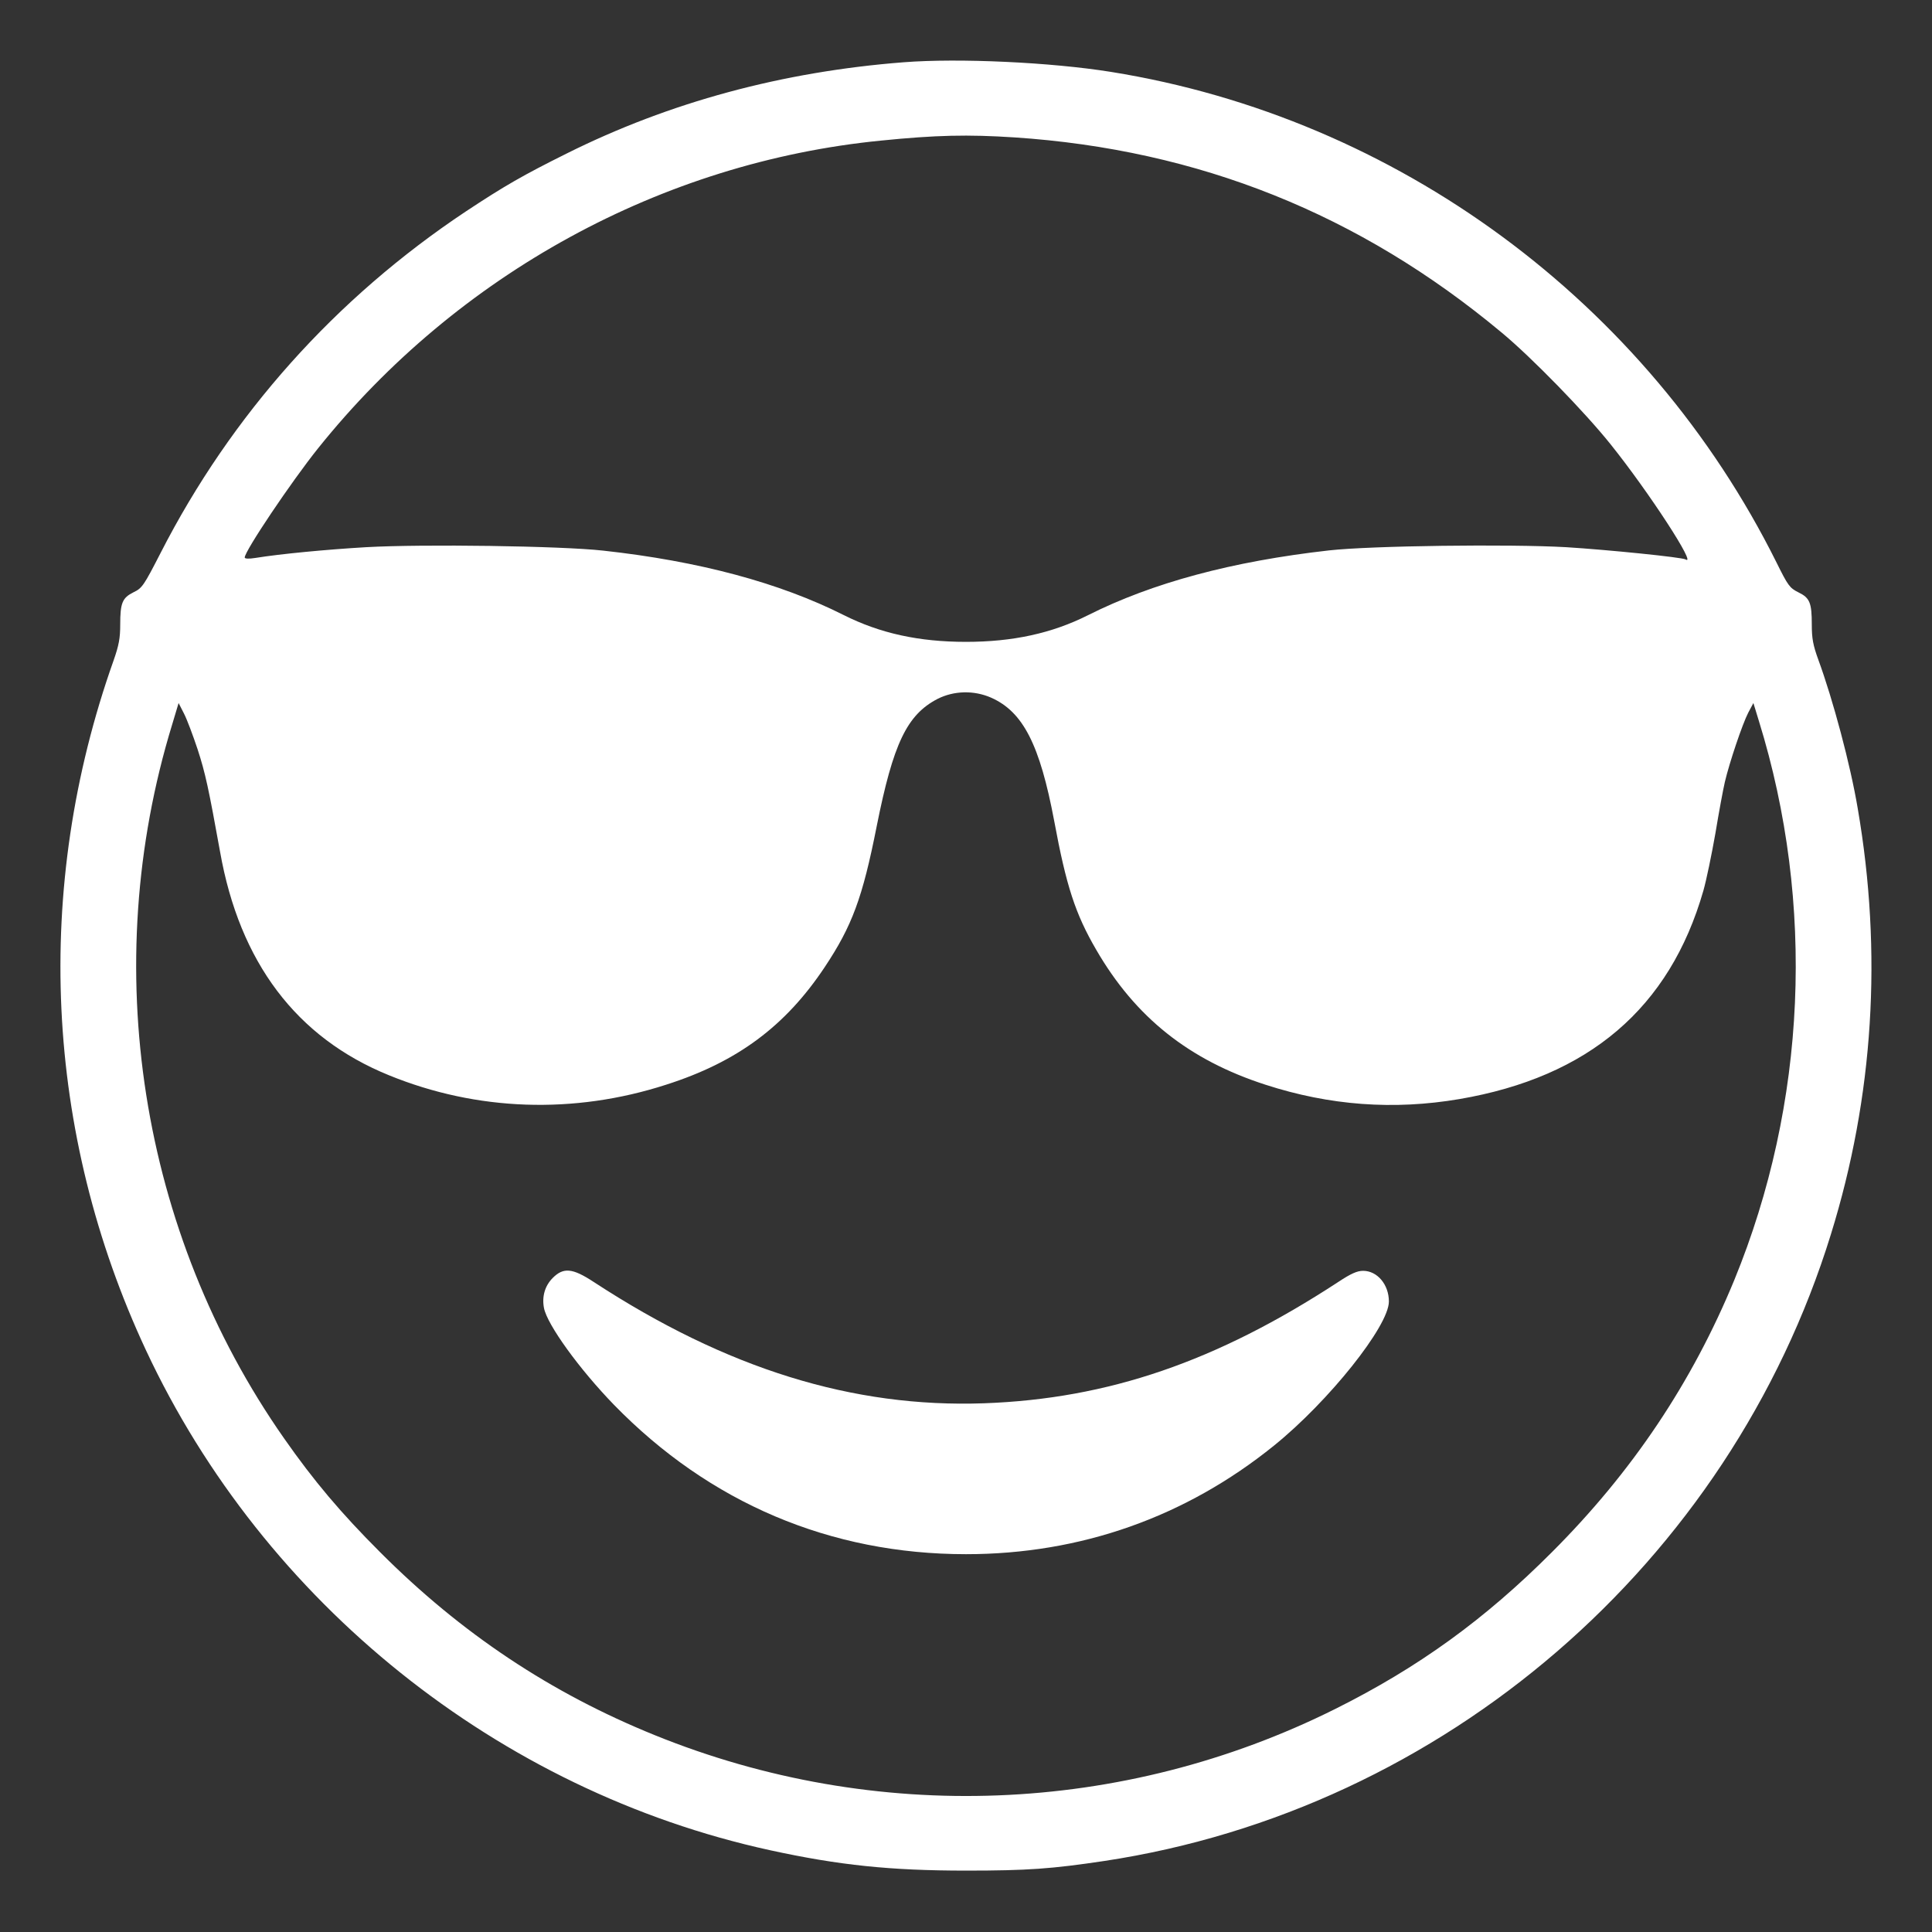 <?xml version="1.0" standalone="no"?>
<!DOCTYPE svg PUBLIC "-//W3C//DTD SVG 20010904//EN"
 "http://www.w3.org/TR/2001/REC-SVG-20010904/DTD/svg10.dtd">
<svg version="1.0" xmlns="http://www.w3.org/2000/svg"
 width="900pt" height="900pt" viewBox="0 0 900 900"
 preserveAspectRatio="xMidYMid meet">
<rect x="0" y="0" width="900" height="900" fill="#333333" stroke="none"/>
<g transform="translate(0,900) scale(0.1,-0.1)"
fill="#fff" stroke="none">
<path d="M4210 8710 c-566 -44 -1091 -186 -1570 -425 -203 -101 -290 -151
-470 -270 -607 -404 -1092 -946 -1422 -1591 -78 -152 -86 -164 -126 -183 -52
-26 -62 -49 -62 -151 0 -62 -6 -96 -31 -167 -376 -1060 -322 -2200 151 -3213
550 -1177 1643 -2053 2907 -2329 321 -70 561 -95 913 -95 287 0 398 8 645 45
1580 239 2911 1387 3384 2919 199 642 241 1311 125 1984 -34 203 -115 506
-184 694 -24 66 -30 98 -30 162 0 102 -9 125 -63 151 -40 20 -48 31 -101 138
-604 1214 -1768 2072 -3100 2286 -280 45 -710 65 -966 45z m515 -350 c859 -57
1608 -357 2270 -909 140 -116 389 -372 508 -521 178 -222 405 -571 349 -536
-16 10 -363 45 -556 57 -264 15 -908 7 -1105 -15 -452 -51 -823 -151 -1123
-302 -167 -84 -350 -124 -568 -124 -220 0 -401 40 -570 125 -298 150 -673 251
-1120 300 -197 22 -840 31 -1105 16 -186 -11 -397 -31 -515 -50 -31 -5 -50 -4
-50 2 0 30 217 353 342 509 650 811 1601 1332 2621 1433 258 26 406 29 622 15z
m-108 -2610 c149 -66 227 -219 294 -575 56 -302 98 -432 196 -600 182 -314
432 -513 788 -628 299 -97 597 -119 903 -67 603 103 980 424 1137 971 14 49
39 170 56 267 16 97 36 205 44 239 21 90 82 271 109 323 l24 45 26 -85 c263
-850 222 -1781 -115 -2603 -197 -478 -475 -893 -849 -1267 -312 -313 -623
-538 -1010 -731 -990 -494 -2142 -539 -3170 -122 -484 196 -902 474 -1280 853
-181 181 -308 331 -447 530 -672 960 -866 2199 -521 3325 l30 100 25 -49 c14
-27 42 -102 63 -165 37 -113 52 -185 105 -478 91 -516 356 -867 787 -1042 409
-167 861 -183 1291 -44 332 106 556 273 739 548 127 191 176 322 242 656 77
386 141 519 283 593 77 39 170 41 250 6z"/>
<path d="M2575 3047 c-37 -37 -51 -87 -41 -140 15 -78 165 -285 326 -451 445
-457 1008 -696 1640 -696 534 0 1023 173 1435 506 255 206 535 557 535 671 0
79 -54 143 -120 143 -28 0 -57 -13 -116 -52 -567 -371 -1072 -544 -1649 -565
-612 -22 -1201 161 -1819 565 -99 65 -141 69 -191 19z"/>
</g>
</svg>
